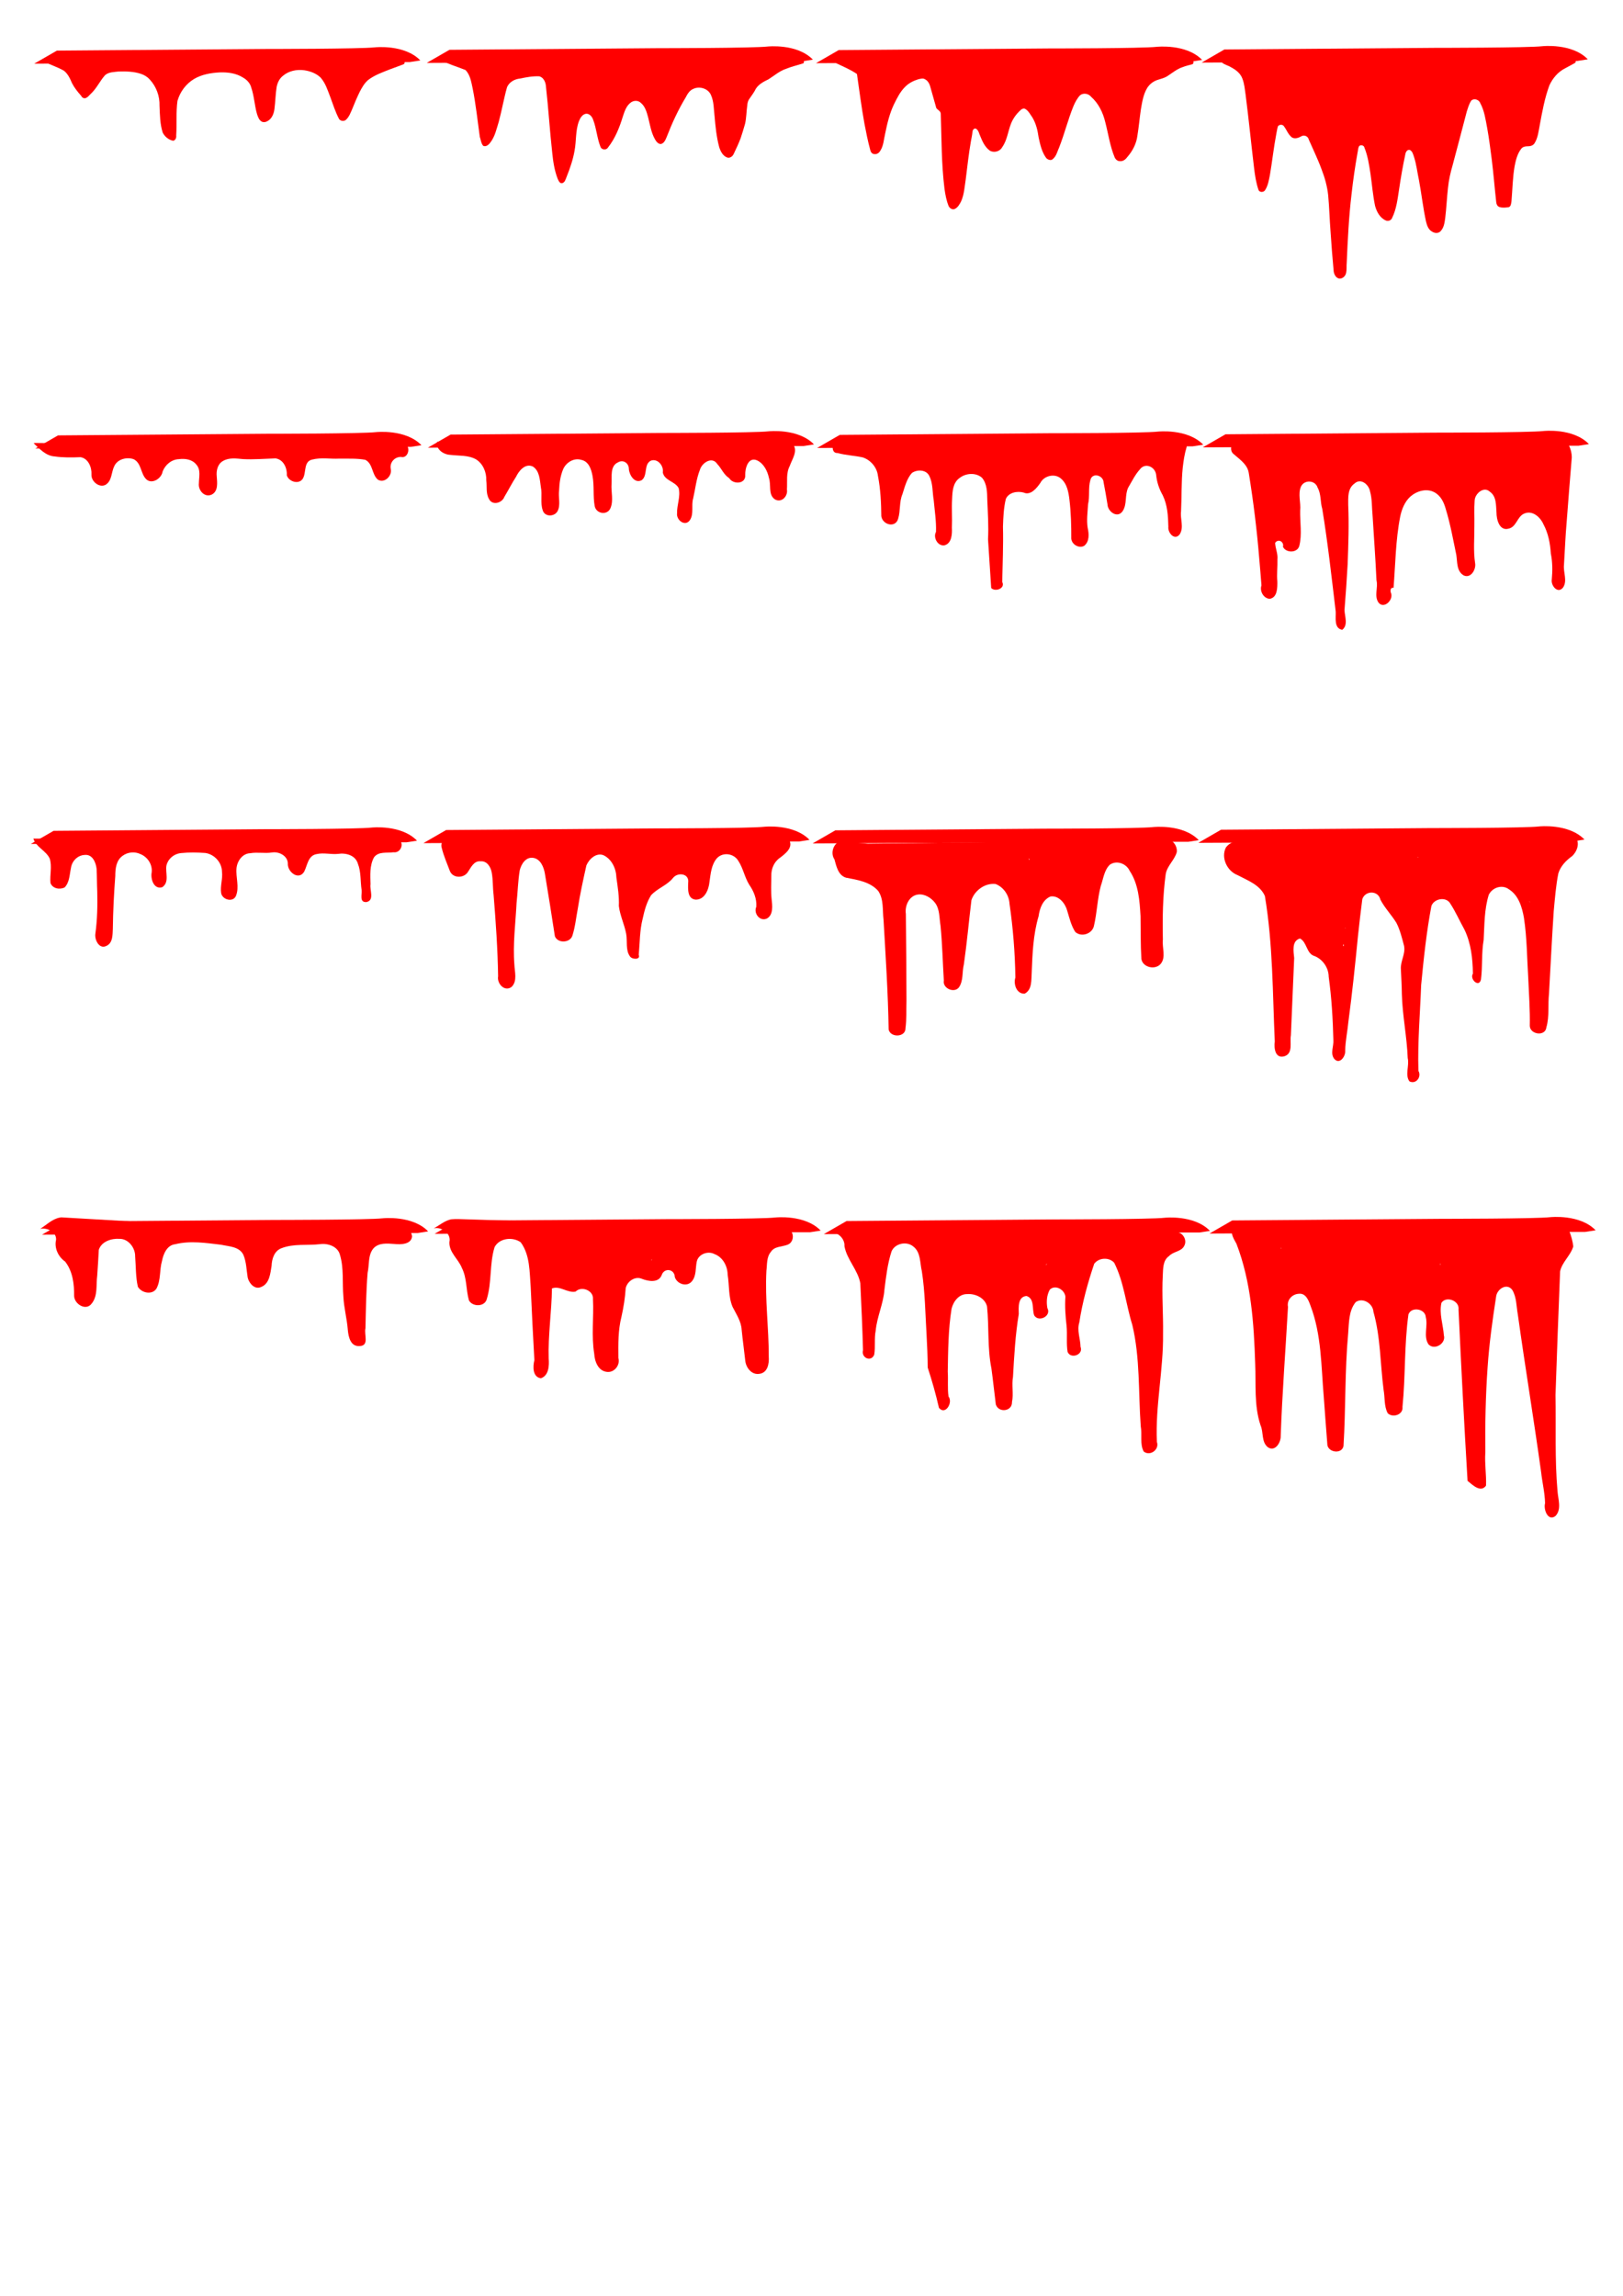 <?xml version="1.0" encoding="UTF-8" standalone="no"?>
<!-- Created with Inkscape (http://www.inkscape.org/) -->

<svg
   xmlns:dc="http://purl.org/dc/elements/1.1/"
   xmlns:cc="http://creativecommons.org/ns#"
   xmlns:rdf="http://www.w3.org/1999/02/22-rdf-syntax-ns#"
   xmlns:svg="http://www.w3.org/2000/svg"
   xmlns="http://www.w3.org/2000/svg"
   version="1.1"
   width="744.094"
   height="1052.362"
   id="svg2">
  <title
     id="title3065">Vectorstash-Blooddrips</title>
  <defs
     id="defs4" />
  <g
     id="layer1">
    <g
       transform="matrix(3.582,0,0,3.582,15.046,18.355)"
       id="g3026">
      <g
         transform="translate(0,-300)"
         id="layer2"
         style="display:none">
        <path
           d="M 0,0 0,500 M 25,0 25,500 M 50,0 50,500 M 75,0 75,500 M 100,0 100,500 M 125,0 125,500 M 150,0 150,500 M 175,0 175,500 M 200,0 200,500 M 225,0 225,500 M 250,0 250,500 M 275,0 275,500 M 300,0 300,500 M 325,0 325,500 M 350,0 350,500 M 375,0 375,500 M 400,0 400,500 M 425,0 425,500 M 450,0 450,500 M 475,0 475,500 M 500,0 500,500 M 0,0 500,0 M 0,25 500,25 M 0,50 500,50 M 0,75 500,75 m -500,25 500,0 m -500,25 500,0 m -500,25 500,0 m -500,25 500,0 m -500,25 500,0 m -500,25 500,0 m -500,25 500,0 m -500,25 500,0 m -500,25 500,0 m -500,25 500,0 m -500,25 500,0 m -500,25 500,0 m -500,25 500,0 m -500,25 500,0 m -500,25 500,0 m -500,25 500,0 m -500,25 500,0"
           id="path7452"
           style="fill:none;stroke:#00dc48;stroke-width:1pt;stroke-linecap:butt;stroke-linejoin:miter;stroke-opacity:1" />
        <path
           d="M 0,0 0,500 M 50,0 50,500 M 100,0 100,500 M 150,0 150,500 M 200,0 200,500 M 250,0 250,500 M 300,0 300,500 M 350,0 350,500 M 400,0 400,500 M 450,0 450,500 M 500,0 500,500 M 0,0 500,0 M 0,50 500,50 m -500,50 500,0 m -500,50 500,0 m -500,50 500,0 m -500,50 500,0 m -500,50 500,0 m -500,50 500,0 m -500,50 500,0 m -500,50 500,0 m -500,50 500,0"
           id="path7450"
           style="fill:#ff0000;fill-opacity:0.75;fill-rule:evenodd;stroke:#ff0d0d;stroke-width:1pt;stroke-linecap:butt;stroke-linejoin:miter;stroke-opacity:1" />
        <path
           d="M 0,0 0,500 M 100,0 100,500 M 200,0 200,500 M 300,0 300,500 M 400,0 400,500 M 500,0 500,500 M 0,0 500,0 M 0,100 500,100 M 0,200 500,200 M 0,300 500,300 M 0,400 500,400 M 0,500 l 500,0"
           id="path6564"
           style="fill:none;stroke:#000000;stroke-width:1pt;stroke-linecap:butt;stroke-linejoin:miter;stroke-opacity:1" />
      </g>
      <g
         transform="translate(0,-852.362)"
         id="layer1-7"
         style="display:inline">
        <path
           d="m 0.177,855.39 42.041,-0.209 6.038,0 1.342,-0.209 c -2.013,-2.094 -5.814,-1.676 -5.814,-1.676 -1.789,0.209 -13.865,0.209 -13.865,0.209 -0.894,0 -26.835,0.209 -26.835,0.209 z"
           id="path38318-4-2"
           style="fill:#ff0000;stroke:none;display:inline" />
        <path
           d="m 50.419,855.288 42.041,-0.209 6.038,0 1.342,-0.209 c -2.013,-2.094 -5.814,-1.676 -5.814,-1.676 -1.789,0.209 -13.865,0.209 -13.865,0.209 -0.894,0 -26.835,0.209 -26.835,0.209 z"
           id="path38318-4-2-84"
           style="fill:#ff0000;stroke:none;display:inline" />
        <path
           d="m 21.759,854.324 c -6.924,0.201 -13.847,0.406 -20.77,0.617 0.979,0.483 2.031,0.807 2.986,1.341 0.518,0.403 0.793,1.015 1.044,1.602 0.305,0.596 0.728,1.121 1.174,1.617 0.099,0.252 0.419,0.404 0.656,0.248 0.268,-0.131 0.435,-0.399 0.659,-0.59 0.698,-0.678 1.096,-1.591 1.746,-2.307 0.467,-0.408 1.125,-0.389 1.705,-0.463 0.982,-0.03 1.99,-0.009 2.927,0.316 0.411,0.145 0.793,0.378 1.082,0.707 0.833,0.896 1.288,2.127 1.248,3.349 0.048,1.157 0.056,2.337 0.411,3.451 0.266,0.515 0.756,0.927 1.332,1.037 0.299,-0.042 0.436,-0.401 0.393,-0.671 0.095,-1.474 -0.039,-2.959 0.161,-4.426 0.324,-1.155 1.087,-2.183 2.117,-2.803 0.99,-0.588 2.156,-0.786 3.291,-0.846 1.025,-0.038 2.101,0.098 2.981,0.659 0.498,0.277 0.921,0.732 1.06,1.296 0.374,1.092 0.415,2.262 0.731,3.367 0.116,0.344 0.241,0.737 0.558,0.946 0.239,0.156 0.546,0.108 0.78,-0.032 0.577,-0.303 0.829,-0.972 0.9,-1.587 0.119,-0.917 0.128,-1.846 0.272,-2.76 0.104,-0.559 0.359,-1.108 0.82,-1.46 0.743,-0.63 1.769,-0.837 2.719,-0.704 0.762,0.112 1.53,0.394 2.092,0.937 0.633,0.713 0.913,1.645 1.25,2.518 0.343,0.935 0.647,1.892 1.111,2.776 0.213,0.315 0.721,0.337 0.957,0.036 0.35,-0.35 0.518,-0.834 0.718,-1.278 0.294,-0.74 0.606,-1.475 0.954,-2.192 0.291,-0.564 0.61,-1.14 1.1,-1.556 0.847,-0.643 1.863,-0.994 2.842,-1.379 0.569,-0.222 1.153,-0.411 1.718,-0.641 0.224,-0.178 0.088,-0.584 -0.213,-0.553 -0.356,-0.043 -0.715,0.019 -1.072,-0.009 -2.354,0.044 -4.708,-0.024 -7.062,-0.049 -2.961,-0.046 -5.923,-0.075 -8.883,-0.159 -2.194,-0.088 -4.384,-0.255 -6.578,-0.343 -0.639,-0.02 -1.277,-0.03 -1.916,-0.015 z"
           id="path39188"
           style="fill:#ff0000;stroke:none;display:inline" />
        <path
           d="m 71.346,854.244 c -2.862,0.109 -5.726,0.185 -8.589,0.281 -3.572,0.116 -7.143,0.23 -10.715,0.336 1.067,0.559 2.229,0.894 3.344,1.341 0.608,0.634 0.731,1.539 0.912,2.36 0.407,2.046 0.626,4.122 0.912,6.187 0.137,0.384 0.156,0.82 0.429,1.144 0.344,0.174 0.7,-0.118 0.894,-0.384 0.614,-0.768 0.813,-1.756 1.1,-2.673 0.398,-1.471 0.652,-2.977 1.064,-4.444 0.278,-0.651 0.97,-1.038 1.654,-1.1 0.816,-0.172 1.648,-0.329 2.486,-0.286 0.555,0.158 0.812,0.768 0.84,1.3 0.321,2.829 0.489,5.672 0.806,8.502 0.114,1.128 0.287,2.265 0.701,3.326 0.107,0.234 0.254,0.608 0.575,0.543 0.355,-0.099 0.437,-0.511 0.561,-0.808 0.43,-1.076 0.813,-2.176 1.014,-3.32 0.247,-1.265 0.102,-2.6 0.573,-3.821 0.166,-0.413 0.443,-0.882 0.93,-0.939 0.439,-0.009 0.748,0.387 0.878,0.768 0.439,1.135 0.498,2.379 0.957,3.509 0.157,0.364 0.753,0.4 0.946,0.05 0.924,-1.171 1.479,-2.579 1.91,-3.993 0.218,-0.661 0.452,-1.391 1.058,-1.801 0.369,-0.247 0.905,-0.247 1.231,0.076 0.565,0.456 0.759,1.199 0.941,1.87 0.24,0.941 0.383,1.928 0.866,2.785 0.164,0.284 0.398,0.617 0.762,0.616 0.428,-0.099 0.606,-0.564 0.755,-0.928 0.672,-1.739 1.456,-3.438 2.419,-5.035 0.227,-0.433 0.492,-0.901 0.971,-1.09 0.8,-0.389 1.917,-0.055 2.27,0.789 0.379,0.848 0.348,1.798 0.457,2.702 0.113,1.327 0.246,2.662 0.592,3.952 0.167,0.533 0.45,1.113 1.003,1.327 0.355,0.132 0.723,-0.134 0.857,-0.457 0.314,-0.651 0.619,-1.308 0.878,-1.984 0.201,-0.609 0.394,-1.222 0.566,-1.839 0.188,-0.773 0.169,-1.576 0.287,-2.36 0.021,-0.321 0.093,-0.638 0.297,-0.895 0.283,-0.415 0.594,-0.815 0.811,-1.271 0.376,-0.575 1.006,-0.902 1.607,-1.192 0.74,-0.463 1.41,-1.066 2.252,-1.345 0.716,-0.296 1.477,-0.457 2.21,-0.702 0.24,-0.199 -0.073,-0.599 -0.331,-0.474 -0.787,0.073 -1.574,-0.035 -2.361,-0.027 -6.853,-0.186 -13.707,-0.383 -20.56,-0.575 -1.34,-0.013 -2.679,-0.075 -4.019,-0.025 z"
           id="path39188-4"
           style="fill:#ff0000;stroke:none;display:inline" />
        <path
           d="m 100.24,855.324 42.041,-0.209 6.038,0 1.342,-0.209 c -2.013,-2.094 -5.814,-1.676 -5.814,-1.676 -1.789,0.209 -13.865,0.209 -13.865,0.209 -0.894,0 -26.835,0.209 -26.835,0.209 z"
           id="path38318-4-2-84-3"
           style="fill:#ff0000;stroke:none;display:inline" />
        <path
           d="m 121.372,854.342 c -4.915,0.116 -9.829,0.253 -14.742,0.413 -1.503,0.046 -3.005,0.093 -4.508,0.142 0.096,0.299 0.477,0.252 0.688,0.42 0.904,0.438 1.844,0.819 2.673,1.395 0.31,2.129 0.578,4.264 0.964,6.381 0.211,1.104 0.432,2.208 0.726,3.293 0.049,0.268 0.216,0.553 0.517,0.569 0.317,0.06 0.619,-0.139 0.771,-0.408 0.435,-0.661 0.456,-1.479 0.636,-2.228 0.262,-1.283 0.566,-2.573 1.136,-3.758 0.397,-0.803 0.803,-1.627 1.46,-2.254 0.451,-0.449 1.038,-0.737 1.64,-0.925 0.28,-0.054 0.586,-0.172 0.853,-0.006 0.437,0.215 0.631,0.698 0.734,1.146 0.245,0.847 0.486,1.694 0.72,2.544 0.188,0.255 0.592,0.402 0.572,0.769 0.102,3.185 0.083,6.382 0.474,9.549 0.107,0.766 0.247,1.537 0.545,2.253 0.145,0.273 0.499,0.496 0.799,0.327 0.378,-0.188 0.591,-0.587 0.779,-0.947 0.405,-0.891 0.447,-1.884 0.599,-2.837 0.205,-1.619 0.376,-3.244 0.659,-4.852 0.074,-0.411 0.172,-0.819 0.204,-1.236 0.015,-0.251 0.271,-0.549 0.519,-0.335 0.281,0.217 0.325,0.605 0.478,0.908 0.272,0.68 0.597,1.391 1.203,1.837 0.526,0.331 1.303,0.135 1.596,-0.418 0.651,-0.903 0.742,-2.051 1.149,-3.06 0.251,-0.615 0.643,-1.163 1.127,-1.616 0.173,-0.189 0.468,-0.389 0.715,-0.208 0.407,0.253 0.615,0.705 0.887,1.081 0.458,0.767 0.669,1.652 0.788,2.528 0.203,0.934 0.411,1.907 0.999,2.685 0.215,0.189 0.587,0.336 0.823,0.098 0.467,-0.382 0.58,-1.007 0.824,-1.528 0.676,-1.727 1.119,-3.537 1.82,-5.256 0.212,-0.494 0.47,-0.983 0.84,-1.376 0.415,-0.338 1.082,-0.229 1.407,0.184 0.952,0.842 1.529,2.03 1.819,3.252 0.395,1.504 0.601,3.067 1.203,4.509 0.121,0.272 0.374,0.496 0.685,0.487 0.37,0.032 0.7,-0.202 0.903,-0.494 0.694,-0.778 1.202,-1.747 1.326,-2.791 0.181,-1.098 0.276,-2.208 0.437,-3.309 0.167,-0.96 0.309,-1.963 0.833,-2.807 0.303,-0.462 0.757,-0.815 1.281,-0.989 0.456,-0.149 0.937,-0.254 1.339,-0.531 0.615,-0.405 1.196,-0.889 1.908,-1.118 0.394,-0.166 0.816,-0.246 1.223,-0.363 0.279,-0.115 0.171,-0.603 -0.136,-0.576 -0.365,-0.037 -0.732,0.02 -1.097,-0.02 -4.182,-0.078 -8.364,-0.2 -12.546,-0.294 -4.25,-0.112 -8.501,-0.217 -12.752,-0.237 -0.167,0.002 -0.333,0.004 -0.5,0.005 z"
           id="path39188-4-3"
           style="fill:#ff0000;stroke:none;display:inline" />
        <path
           d="m 149.605,855.247 42.041,-0.209 6.038,0 1.342,-0.209 c -2.013,-2.094 -5.814,-1.676 -5.814,-1.676 -1.789,0.209 -13.865,0.209 -13.865,0.209 -0.894,0 -26.835,0.209 -26.835,0.209 z"
           id="path38318-4-2-84-3-5"
           style="fill:#ff0000;stroke:none;display:inline" />
        <path
           d="m 162.832,853.582 c -1.633,0.468 -3.264,1.028 -4.971,1.136 -1.123,0.044 -2.247,0.09 -3.372,0.063 -0.647,-0.009 -1.293,-0.02 -1.939,-0.045 -0.272,-0.059 -0.556,0.249 -0.358,0.492 0.331,0.306 0.798,0.372 1.168,0.618 0.612,0.316 1.207,0.771 1.451,1.44 0.264,0.662 0.314,1.383 0.418,2.082 0.402,3.128 0.711,6.266 1.086,9.397 0.116,0.955 0.257,1.916 0.581,2.825 0.185,0.318 0.713,0.254 0.858,-0.071 0.356,-0.576 0.456,-1.262 0.589,-1.914 0.294,-1.726 0.479,-3.469 0.807,-5.189 0.072,-0.337 0.112,-0.687 0.213,-1.015 0.183,-0.255 0.627,-0.269 0.787,0.018 0.348,0.464 0.536,1.059 1.019,1.413 0.409,0.23 0.89,0.025 1.261,-0.188 0.343,-0.164 0.803,0.065 0.876,0.438 0.552,1.266 1.163,2.506 1.637,3.805 0.417,1.07 0.73,2.184 0.853,3.328 0.14,1.521 0.182,3.05 0.298,4.573 0.116,1.741 0.247,3.482 0.412,5.219 0.071,0.392 0.311,0.842 0.751,0.885 0.428,0.007 0.785,-0.365 0.844,-0.775 0.084,-0.413 0.027,-0.84 0.069,-1.258 0.129,-2.926 0.267,-5.854 0.617,-8.764 0.194,-1.775 0.452,-3.543 0.765,-5.3 0.07,-0.274 0.055,-0.576 0.192,-0.829 0.184,-0.268 0.66,-0.13 0.698,0.183 0.431,1.056 0.593,2.193 0.767,3.313 0.198,1.372 0.305,2.76 0.589,4.118 0.202,0.753 0.616,1.53 1.357,1.865 0.306,0.156 0.726,-10e-4 0.832,-0.336 0.553,-1.127 0.69,-2.392 0.882,-3.617 0.22,-1.496 0.474,-2.988 0.794,-4.466 0.035,-0.288 0.221,-0.663 0.564,-0.605 0.352,0.152 0.439,0.562 0.553,0.89 0.32,0.984 0.426,2.018 0.645,3.026 0.325,1.746 0.516,3.515 0.895,5.251 0.121,0.505 0.313,1.066 0.813,1.312 0.32,0.204 0.798,0.221 1.058,-0.088 0.426,-0.435 0.501,-1.078 0.584,-1.653 0.156,-1.288 0.21,-2.586 0.356,-3.876 0.095,-0.988 0.32,-1.958 0.595,-2.91 0.614,-2.276 1.203,-4.559 1.804,-6.839 0.162,-0.49 0.295,-1.009 0.593,-1.436 0.368,-0.32 0.988,-0.102 1.141,0.343 0.537,0.985 0.679,2.118 0.889,3.204 0.235,1.316 0.403,2.644 0.576,3.969 0.23,1.831 0.369,3.672 0.578,5.505 0.029,0.254 0.145,0.532 0.413,0.61 0.38,0.136 0.793,0.072 1.183,0.027 0.306,-0.114 0.31,-0.498 0.356,-0.771 0.129,-1.492 0.143,-2.998 0.4,-4.476 0.15,-0.777 0.344,-1.584 0.839,-2.222 0.184,-0.251 0.497,-0.33 0.793,-0.327 0.327,0.006 0.682,-0.067 0.888,-0.343 0.475,-0.718 0.543,-1.603 0.709,-2.426 0.311,-1.698 0.623,-3.407 1.222,-5.031 0.419,-0.906 1.096,-1.714 1.996,-2.17 0.43,-0.244 0.878,-0.456 1.304,-0.709 0.208,-0.242 -0.027,-0.665 -0.34,-0.635 -0.575,-0.06 -1.153,0.019 -1.729,-0.021 -3.44,-0.049 -6.88,-0.013 -10.319,-0.003 -2.167,0.04 -4.334,0.057 -6.502,0.045 -2.448,0.068 -4.895,0.148 -7.343,0.203 -1.852,-0.176 -3.702,-0.395 -5.524,-0.777 -0.921,-0.174 -1.837,-0.377 -2.764,-0.519 l -0.052,0.009 -0.002,2.9e-4 z"
           id="path39188-4-3-2"
           style="fill:#ff0000;stroke:none;display:inline" />
        <path
           d="m 0.32,904.63 42.041,-0.209 6.038,0 1.342,-0.209 c -2.013,-2.094 -5.814,-1.676 -5.814,-1.676 -1.789,0.209 -13.865,0.209 -13.865,0.209 -0.894,0 -26.835,0.209 -26.835,0.209 z"
           id="path38318-4-2-0"
           style="fill:#ff0000;stroke:none;display:inline" />
        <path
           d="m 50.562,904.528 42.041,-0.209 6.038,0 1.342,-0.209 c -2.013,-2.094 -5.814,-1.676 -5.814,-1.676 -1.789,0.209 -13.865,0.209 -13.865,0.209 -0.894,0 -26.835,0.209 -26.835,0.209 z"
           id="path38318-4-2-84-5"
           style="fill:#ff0000;stroke:none;display:inline" />
        <path
           d="m 100.383,904.564 42.041,-0.209 6.038,0 1.342,-0.209 c -2.013,-2.094 -5.814,-1.676 -5.814,-1.676 -1.789,0.209 -13.865,0.209 -13.865,0.209 -0.894,0 -26.835,0.209 -26.835,0.209 z"
           id="path38318-4-2-84-3-3"
           style="fill:#ff0000;stroke:none;display:inline" />
        <path
           d="m 149.748,904.488 42.041,-0.209 6.038,0 1.342,-0.209 c -2.013,-2.094 -5.814,-1.676 -5.814,-1.676 -1.789,0.209 -13.865,0.209 -13.865,0.209 -0.894,0 -26.835,0.209 -26.835,0.209 z"
           id="path38318-4-2-84-3-5-4"
           style="fill:#ff0000;stroke:none;display:inline" />
        <path
           d="m 0.102,903.959 c 0.77,0.719 1.561,1.614 2.688,1.688 1.097,0.158 2.208,0.142 3.312,0.094 1.002,0.158 1.457,1.306 1.406,2.219 -0.063,0.872 0.997,1.754 1.812,1.312 0.829,-0.508 0.713,-1.607 1.107,-2.385 0.407,-0.896 1.572,-1.189 2.456,-0.896 0.993,0.459 0.899,1.756 1.562,2.5 0.716,0.819 2.027,0.017 2.169,-0.916 0.341,-0.872 1.14,-1.549 2.097,-1.581 0.796,-0.105 1.721,0.037 2.233,0.716 0.582,0.658 0.321,1.582 0.312,2.37 -0.119,0.901 0.731,1.883 1.656,1.442 0.842,-0.435 0.686,-1.544 0.628,-2.333 -0.076,-0.721 0.109,-1.56 0.779,-1.948 0.794,-0.482 1.738,-0.326 2.61,-0.251 1.379,0.068 2.761,-0.05 4.14,-0.093 1.008,0.141 1.498,1.233 1.438,2.156 0.236,0.807 1.504,1.227 2.031,0.469 0.51,-0.781 0.067,-2.241 1.241,-2.479 1.127,-0.285 2.292,-0.055 3.437,-0.115 1.111,0.018 2.247,-0.054 3.339,0.152 0.997,0.496 0.813,1.862 1.608,2.536 0.835,0.522 1.836,-0.477 1.657,-1.337 -0.186,-0.824 0.465,-1.587 1.311,-1.57 1.082,0.278 1.336,-1.83 0.156,-1.594 -0.967,-0.081 -1.934,0.173 -2.901,0.141 -3.74,-0.124 -7.483,0.079 -11.224,-0.016 -10.958,-0.104 -21.917,-0.208 -32.875,-0.312 l -0.18,0.03 -0.007,0.001 z"
           id="path38318-4-2-0-2"
           style="fill:#ff0000;stroke:none;display:inline" />
        <path
           d="m -0.251,955.235 42.041,-0.209 6.038,0 1.342,-0.209 c -2.013,-2.094 -5.814,-1.676 -5.814,-1.676 -1.789,0.209 -13.865,0.209 -13.865,0.209 -0.894,0 -26.835,0.209 -26.835,0.209 z"
           id="path38318-4-2-0-6"
           style="fill:#ff0000;stroke:none;display:inline" />
        <path
           d="m 49.991,955.133 42.041,-0.209 6.038,0 1.342,-0.209 c -2.013,-2.094 -5.814,-1.676 -5.814,-1.676 -1.789,0.209 -13.865,0.209 -13.865,0.209 -0.894,0 -26.835,0.209 -26.835,0.209 z"
           id="path38318-4-2-84-5-5"
           style="fill:#ff0000;stroke:none;display:inline" />
        <path
           d="m 99.812,955.169 42.041,-0.209 6.038,0 1.342,-0.209 c -2.013,-2.094 -5.814,-1.676 -5.814,-1.676 -1.789,0.209 -13.865,0.209 -13.865,0.209 -0.894,0 -26.835,0.209 -26.835,0.209 z"
           id="path38318-4-2-84-3-3-7"
           style="fill:#ff0000;stroke:none;display:inline" />
        <path
           d="m 149.177,955.093 42.041,-0.209 6.038,0 1.342,-0.209 c -2.013,-2.094 -5.814,-1.676 -5.814,-1.676 -1.789,0.209 -13.865,0.209 -13.865,0.209 -0.894,0 -26.835,0.209 -26.835,0.209 z"
           id="path38318-4-2-84-3-5-4-7"
           style="fill:#ff0000;stroke:none;display:inline" />
        <path
           d="m 45.914,954.552 c -1.702,0.196 -3.4,0.519 -5.12,0.434 -3.54,-0.053 -7.08,-0.149 -10.62,-0.175 -3.026,0.076 -6.051,-0.135 -9.078,-0.132 -7.008,-0.046 -14.017,-0.085 -21.025,-0.128 0.346,1.111 1.623,1.53 2.094,2.562 0.32,1.018 -0.008,2.088 0.094,3.125 0.271,0.717 1.184,0.881 1.812,0.562 0.64,-0.653 0.626,-1.656 0.812,-2.5 0.12,-0.871 0.853,-1.621 1.75,-1.656 1.003,-0.116 1.439,0.964 1.531,1.781 0.048,0.97 0.038,1.943 0.082,2.914 0.043,1.792 0.006,3.59 -0.238,5.367 -0.132,0.777 0.484,2.057 1.414,1.575 0.83,-0.374 0.779,-1.419 0.82,-2.19 0.026,-2.253 0.144,-4.504 0.312,-6.751 2.54e-4,-0.937 0.109,-2.003 0.943,-2.59 0.64,-0.476 1.553,-0.568 2.272,-0.217 0.922,0.363 1.571,1.355 1.442,2.351 -0.159,0.84 0.279,2.221 1.361,1.885 0.94,-0.642 0.367,-1.859 0.529,-2.767 0.205,-0.885 0.996,-1.521 1.89,-1.597 1.019,-0.107 2.055,-0.082 3.074,-0.013 1.168,0.154 2.138,1.217 2.146,2.402 0.113,0.912 -0.243,1.816 -0.108,2.724 0.137,0.851 1.512,1.247 1.894,0.368 0.466,-1.144 -0.039,-2.376 0.074,-3.555 0.096,-0.917 0.756,-1.873 1.75,-1.906 0.92,-0.165 1.858,0.049 2.781,-0.094 0.956,-0.158 2.122,0.482 2.036,1.554 0.063,1.002 1.376,2.008 2.078,0.928 0.438,-0.822 0.488,-2.099 1.625,-2.28 0.897,-0.201 1.816,0.068 2.725,-0.023 0.997,-0.156 2.221,0.165 2.536,1.243 0.425,1.075 0.311,2.261 0.482,3.386 0.068,0.563 -0.32,1.592 0.612,1.536 1.074,-0.224 0.399,-1.538 0.526,-2.276 -0.031,-1.155 -0.127,-2.389 0.443,-3.442 0.574,-0.796 1.65,-0.533 2.489,-0.655 1.027,0.146 1.509,-1.381 0.479,-1.72 -0.237,-0.058 -0.478,-0.078 -0.719,-0.031 z"
           id="path38318-4-2-0-2-4"
           style="fill:#ff0000;stroke:none;display:inline" />
        <path
           d="m 1.178,1005.235 42.041,-0.209 6.038,0 1.342,-0.209 c -2.013,-2.094 -5.814,-1.675 -5.814,-1.675 -1.789,0.209 -13.865,0.209 -13.865,0.209 -0.894,0 -26.835,0.209 -26.835,0.209 z"
           id="path38318-4-2-0-6-5"
           style="fill:#ff0000;stroke:none;display:inline" />
        <path
           d="m 51.419,1005.133 42.041,-0.209 6.038,0 1.342,-0.209 c -2.013,-2.094 -5.814,-1.675 -5.814,-1.675 -1.789,0.209 -13.865,0.209 -13.865,0.209 -0.894,0 -26.835,0.209 -26.835,0.209 z"
           id="path38318-4-2-84-5-5-7"
           style="fill:#ff0000;stroke:none;display:inline" />
        <path
           d="m 101.241,1005.169 42.041,-0.209 6.038,0 1.342,-0.209 c -2.013,-2.095 -5.814,-1.676 -5.814,-1.676 -1.789,0.209 -13.865,0.209 -13.865,0.209 -0.894,0 -26.835,0.209 -26.835,0.209 z"
           id="path38318-4-2-84-3-3-7-9"
           style="fill:#ff0000;stroke:none;display:inline" />
        <path
           d="m 150.605,1005.093 42.041,-0.209 6.038,0 1.342,-0.209 c -2.013,-2.094 -5.814,-1.676 -5.814,-1.676 -1.789,0.209 -13.865,0.209 -13.865,0.209 -0.894,0 -26.835,0.209 -26.835,0.209 z"
           id="path38318-4-2-84-3-5-4-7-8"
           style="fill:#ff0000;stroke:none;display:inline" />
        <path
           d="m 3.445,1003.052 c -0.977,0.183 -1.684,0.932 -2.5,1.438 0.884,-0.179 2.097,0.381 2.031,1.406 -0.253,1.048 0.288,2.183 1.156,2.781 0.983,1.241 1.172,2.903 1.156,4.438 0.059,1.017 1.508,1.922 2.242,0.945 0.814,-1.004 0.547,-2.376 0.711,-3.57 0.086,-1.103 0.139,-2.208 0.203,-3.312 0.337,-1.062 1.605,-1.478 2.625,-1.406 1.153,-0.038 2.054,1.147 2.028,2.24 0.105,1.296 0.059,2.61 0.347,3.885 0.454,0.8 1.815,1.097 2.375,0.25 0.591,-1.093 0.374,-2.39 0.718,-3.555 0.173,-0.903 0.647,-2.02 1.689,-2.132 1.926,-0.48 3.928,-0.164 5.867,0.066 1.003,0.221 2.329,0.226 2.852,1.278 0.394,0.926 0.398,1.954 0.558,2.924 0.169,0.738 0.905,1.589 1.723,1.202 1.078,-0.42 1.172,-1.728 1.335,-2.713 0.035,-0.903 0.354,-1.926 1.29,-2.256 1.564,-0.602 3.275,-0.319 4.907,-0.509 1.007,-0.142 2.282,0.283 2.554,1.371 0.519,1.732 0.282,3.566 0.438,5.347 0.071,1.445 0.464,2.848 0.57,4.291 0.083,0.89 0.359,2.116 1.5,2.031 1.285,-0.032 0.553,-1.472 0.756,-2.272 0.055,-2.369 0.082,-4.741 0.276,-7.103 0.231,-1.022 0.032,-2.237 0.719,-3.094 0.681,-0.789 1.789,-0.658 2.719,-0.594 0.796,0.089 2.157,0.063 2.25,-0.969 -0.095,-1.138 -1.426,-1.213 -2.296,-1.013 -1.86,0.244 -3.746,0.149 -5.618,0.209 -3.98,0.076 -7.961,0 -11.936,-0.217 -8.354,-0.429 -16.705,-0.94 -25.056,-1.417 l -0.18,0.03 -0.007,0 z"
           id="path38318-4-2-0-2-4-3"
           style="fill:#ff0000;stroke:none;display:inline" />
        <path
           d="m 88.633,903.177 c -0.943,0.16 -1.431,1.464 -2.521,1.04 -2.663,-0.16 -5.334,-0.129 -8.001,-0.129 -3.53,0.056 -7.059,-0.05 -10.589,-0.076 -5.255,-0.089 -10.509,-0.194 -15.764,-0.241 -0.224,0.951 0.807,1.635 1.651,1.673 1.108,0.144 2.312,0.008 3.318,0.577 0.899,0.552 1.35,1.66 1.312,2.688 0.107,0.787 -0.07,1.662 0.344,2.375 0.425,0.892 1.687,0.531 1.978,-0.277 0.512,-0.846 0.957,-1.733 1.494,-2.566 0.376,-0.786 1.194,-1.762 2.16,-1.294 0.853,0.563 0.875,1.709 1.009,2.625 0.203,0.975 -0.09,1.996 0.234,2.95 0.242,0.884 1.504,0.871 1.906,0.125 0.422,-0.808 0.071,-1.773 0.195,-2.651 0.035,-0.925 0.16,-1.867 0.524,-2.724 0.377,-0.857 1.376,-1.478 2.312,-1.188 0.953,0.19 1.283,1.193 1.438,2.031 0.246,1.279 0.048,2.596 0.281,3.875 0.18,1.012 1.637,1.245 2.031,0.25 0.396,-0.967 0.057,-2.043 0.125,-3.058 0.065,-0.946 -0.224,-2.31 0.844,-2.786 0.675,-0.392 1.392,0.135 1.375,0.875 0.074,0.789 0.752,1.897 1.656,1.406 0.788,-0.609 0.213,-2.06 1.188,-2.5 0.872,-0.294 1.649,0.705 1.499,1.524 0.218,1.058 1.6,1.14 2.032,2.007 0.268,1.071 -0.24,2.141 -0.204,3.213 -0.118,0.869 1.021,1.751 1.63,0.894 0.555,-0.821 0.163,-1.872 0.426,-2.778 0.284,-1.223 0.399,-2.501 0.866,-3.673 0.256,-0.91 1.572,-1.773 2.227,-0.741 0.548,0.568 0.827,1.373 1.523,1.804 0.506,0.848 2.17,0.77 2.049,-0.432 -0.011,-0.838 0.375,-2.317 1.499,-1.854 0.873,0.399 1.357,1.377 1.544,2.279 0.297,0.874 -0.121,2.08 0.72,2.695 0.851,0.543 1.732,-0.357 1.576,-1.245 0.072,-1.003 -0.13,-2.077 0.362,-3.005 0.292,-0.853 1.094,-1.941 0.406,-2.781 -0.768,-0.708 -1.91,-0.243 -2.832,-0.208 -0.995,0.149 -2.007,0.116 -3.004,0.178 -1.017,0.237 -1.695,-0.676 -2.601,-0.908 l -0.094,0 -0.125,0.031 z"
           id="path38318-4-2-0-2-0"
           style="fill:#ff0000;stroke:none;display:inline" />
        <path
           d="m 146.383,902.802 c -1.066,0.573 -2.177,1.272 -3.438,1.188 -3.653,0.076 -7.306,0.193 -10.959,0.244 -9.524,-0.158 -19.048,-0.334 -28.572,-0.525 -0.972,-0.657 -1.543,1.555 -0.411,1.5 1.053,0.294 2.157,0.326 3.223,0.562 1.02,0.336 1.823,1.283 1.942,2.352 0.331,1.705 0.418,3.446 0.433,5.179 0.159,1.093 1.814,1.553 2.156,0.312 0.312,-1.03 0.123,-2.138 0.55,-3.145 0.3,-0.928 0.545,-1.952 1.2,-2.699 0.679,-0.487 1.878,-0.45 2.25,0.406 0.469,0.947 0.369,2.04 0.55,3.057 0.122,1.354 0.34,2.705 0.294,4.068 -0.404,0.721 0.233,1.873 1.094,1.719 0.925,-0.251 0.982,-1.451 0.938,-2.25 0.055,-1.23 -0.046,-2.463 0.028,-3.695 0.042,-0.96 0.097,-2.075 0.972,-2.68 0.791,-0.618 2.051,-0.712 2.844,-0.031 0.667,0.77 0.671,1.89 0.688,2.861 0.069,1.669 0.183,3.342 0.094,5.014 0.135,2.083 0.271,4.167 0.406,6.25 0.545,0.542 1.841,0.026 1.411,-0.776 0.052,-2.364 0.153,-4.729 0.095,-7.094 0.041,-1.185 0.087,-2.38 0.369,-3.536 0.372,-0.839 1.456,-1.029 2.267,-0.815 0.91,0.422 1.693,-0.576 2.154,-1.239 0.452,-0.893 1.771,-1.23 2.56,-0.607 0.854,0.661 1.046,1.795 1.164,2.804 0.193,1.63 0.239,3.278 0.23,4.919 0.037,0.758 0.993,1.325 1.656,0.938 0.685,-0.548 0.618,-1.529 0.442,-2.299 -0.163,-0.994 -9.2e-4,-2.009 0.048,-3.008 0.244,-1.019 0.006,-2.083 0.292,-3.084 0.224,-1.048 1.665,-0.648 1.701,0.287 0.188,0.925 0.336,1.853 0.492,2.783 0.027,0.966 1.314,1.882 1.964,0.852 0.567,-0.889 0.233,-2.04 0.693,-2.982 0.47,-0.787 0.871,-1.645 1.495,-2.33 0.691,-0.928 1.995,-0.311 2.084,0.738 0.09,0.906 0.383,1.781 0.837,2.573 0.607,1.249 0.691,2.663 0.721,4.028 -0.095,0.779 0.802,1.825 1.452,0.974 0.571,-0.901 0.04,-1.973 0.173,-2.954 0.093,-1.86 0.023,-3.727 0.216,-5.581 0.101,-0.882 0.229,-1.762 0.491,-2.612 0.157,-0.729 -0.374,-1.93 -1.286,-1.664 z"
           id="path38318-4-2-0-2-0-2"
           style="fill:#ff0000;stroke:none;display:inline" />
        <path
           d="m 194.664,903.146 c -4.743,0.344 -9.492,0.659 -14.25,0.688 -6.718,0.096 -13.437,0.158 -20.156,0.188 -1.903,-0.125 -3.816,-0.2 -5.688,-0.594 -0.966,-0.108 -1.663,1.372 -0.826,1.958 0.76,0.662 1.73,1.308 1.889,2.386 0.59,3.628 1.039,7.277 1.34,10.94 0.108,1.144 0.189,2.29 0.285,3.435 -0.262,0.717 0.265,1.692 1.062,1.719 0.986,-0.165 0.977,-1.428 0.969,-2.209 -0.088,-0.948 0.04,-1.896 0.011,-2.843 0.078,-0.726 -0.274,-1.418 -0.292,-2.104 0.407,-0.6 1.178,-0.115 1,0.5 0.382,0.823 1.866,0.814 2.094,-0.125 0.371,-1.478 0.073,-3.007 0.109,-4.508 0.107,-1.017 -0.316,-2.138 0.11,-3.086 0.439,-0.901 1.829,-0.819 2.125,0.156 0.471,0.833 0.324,1.826 0.594,2.719 0.711,4.356 1.197,8.744 1.719,13.125 0.043,0.799 -0.251,2.157 0.837,2.343 0.782,-0.606 0.319,-1.698 0.289,-2.519 0.156,-1.954 0.294,-3.91 0.402,-5.866 0.093,-2.529 0.184,-5.06 0.074,-7.589 -0.002,-0.961 -0.088,-2.117 0.804,-2.743 0.803,-0.751 1.829,0.127 1.986,0.989 0.285,1.002 0.222,2.065 0.327,3.096 0.171,2.763 0.373,5.525 0.5,8.291 0.236,0.937 -0.323,1.974 0.25,2.844 0.711,0.925 2.017,-0.391 1.585,-1.272 -0.088,-0.274 -0.029,-0.687 0.352,-0.603 0.24,-3.045 0.261,-6.119 0.852,-9.125 0.194,-0.928 0.57,-1.874 1.273,-2.531 0.821,-0.724 2.067,-1.121 3.087,-0.578 0.832,0.433 1.242,1.306 1.475,2.172 0.588,1.913 0.935,3.888 1.344,5.844 0.146,0.918 0.014,2.072 0.938,2.625 0.919,0.435 1.609,-0.756 1.469,-1.553 -0.244,-1.603 -0.08,-3.23 -0.094,-4.844 0.022,-1.052 -0.045,-2.111 0.033,-3.158 0.017,-0.892 1.174,-1.907 1.955,-1.145 0.859,0.597 0.765,1.734 0.843,2.653 -0.006,0.882 0.364,2.385 1.535,2.07 1.035,-0.212 1.1,-1.55 2.009,-1.929 1.046,-0.463 2.055,0.441 2.457,1.351 0.621,1.149 0.87,2.451 0.95,3.743 0.225,1.099 0.23,2.231 0.125,3.344 -0.129,0.77 0.754,1.878 1.438,1.031 0.595,-0.874 0.009,-1.957 0.125,-2.928 0.117,-1.854 0.182,-3.71 0.349,-5.561 0.199,-2.734 0.43,-5.466 0.651,-8.198 -0.019,-1.021 -0.479,-2.109 -1.469,-2.531 -0.276,-0.07 -0.561,-0.123 -0.844,-0.062 z"
           id="path38318-4-2-0-2-0-2-2"
           style="fill:#ff0000;stroke:none;display:inline" />
        <path
           d="m 95.602,954.115 c -11.686,0.283 -23.375,0.374 -35.063,0.531 -2.135,-0.066 -4.281,0.033 -6.406,-0.219 -0.834,-0.451 -2.101,0.325 -1.796,1.307 0.246,1.017 0.677,1.993 1.046,2.974 0.382,0.945 1.778,0.936 2.294,0.132 0.402,-0.58 0.765,-1.472 1.639,-1.382 0.827,-0.068 1.307,0.743 1.424,1.459 0.17,0.925 0.118,1.878 0.234,2.812 0.282,3.475 0.526,6.957 0.58,10.443 -0.171,0.944 0.844,2.04 1.736,1.349 0.754,-0.752 0.377,-1.931 0.344,-2.875 -0.206,-2.617 0.15,-5.232 0.281,-7.844 0.152,-1.394 0.178,-2.803 0.406,-4.188 0.198,-0.814 0.781,-1.752 1.745,-1.594 0.922,0.156 1.332,1.177 1.473,2 0.446,2.674 0.873,5.351 1.281,8.031 0.364,0.919 1.888,0.867 2.23,-0.042 0.37,-1.138 0.482,-2.346 0.707,-3.52 0.284,-1.849 0.687,-3.675 1.094,-5.5 0.334,-0.812 1.255,-1.674 2.188,-1.312 1.076,0.511 1.626,1.73 1.656,2.875 0.171,1.202 0.365,2.407 0.312,3.625 0.149,1.227 0.715,2.355 0.938,3.562 0.18,0.956 -0.108,2.098 0.5,2.906 0.29,0.404 1.37,0.418 1.109,-0.213 0.143,-1.54 0.113,-3.104 0.499,-4.613 0.23,-1.046 0.5,-2.104 1.08,-3.018 0.813,-0.893 2.054,-1.266 2.812,-2.219 0.619,-0.768 2.094,-0.567 1.938,0.594 -0.024,0.81 -0.133,2.096 0.969,2.188 1.156,0.004 1.656,-1.284 1.754,-2.258 0.156,-1.054 0.23,-2.213 0.964,-3.054 0.785,-0.814 2.177,-0.601 2.737,0.363 0.615,0.942 0.8,2.1 1.4,3.056 0.571,0.821 0.963,1.783 0.894,2.8 -0.382,0.857 0.469,1.944 1.375,1.5 0.834,-0.485 0.674,-1.69 0.58,-2.519 -0.098,-0.964 -0.038,-1.941 -0.032,-2.909 -0.035,-0.911 0.351,-1.833 1.123,-2.346 0.694,-0.535 1.715,-1.303 1.153,-2.296 -0.185,-0.444 -0.733,-0.715 -1.2,-0.586 z"
           id="path38318-4-2-0-2-4-36"
           style="fill:#ff0000;stroke:none;display:inline" />
        <path
           d="m 144.852,954.677 c -12.666,0.222 -25.333,0.356 -38,0.531 -1.137,-0.097 -2.273,-0.211 -3.406,-0.344 -0.977,0.22 -1.401,1.545 -0.844,2.344 0.243,0.881 0.475,2.026 1.469,2.344 1.451,0.28 3.094,0.519 4.125,1.688 0.739,1.076 0.54,2.454 0.688,3.688 0.27,4.685 0.577,9.369 0.656,14.062 0.238,1.069 2.193,1.002 2.156,-0.188 0.154,-1.162 0.085,-2.342 0.125,-3.512 -0.012,-3.702 -0.036,-7.406 -0.079,-11.107 -0.154,-1.038 0.416,-2.322 1.548,-2.474 0.842,-0.113 1.691,0.411 2.188,1.062 0.63,0.839 0.529,1.949 0.703,2.932 0.226,2.329 0.28,4.67 0.422,7.005 -0.198,0.99 1.319,1.685 1.938,0.875 0.587,-0.873 0.381,-1.963 0.625,-2.938 0.394,-2.731 0.636,-5.48 0.969,-8.219 0.422,-1.259 1.751,-2.222 3.094,-2.062 1.031,0.398 1.72,1.44 1.781,2.531 0.454,3.125 0.704,6.28 0.75,9.438 -0.273,0.838 0.152,2.118 1.188,2.062 0.975,-0.502 0.836,-1.774 0.902,-2.704 0.091,-2.418 0.19,-4.866 0.88,-7.202 0.138,-0.996 0.525,-2.117 1.531,-2.531 1.063,-0.155 1.883,0.893 2.133,1.82 0.278,0.921 0.504,1.893 1.024,2.711 0.79,0.732 2.218,0.249 2.406,-0.812 0.39,-1.671 0.428,-3.41 0.87,-5.073 0.322,-0.909 0.432,-2.006 1.144,-2.702 0.865,-0.624 2.124,-0.163 2.549,0.775 1.132,1.702 1.278,3.815 1.392,5.798 0.031,1.828 -0.004,3.659 0.108,5.483 0.176,1.091 1.78,1.445 2.469,0.625 0.717,-0.858 0.158,-2.081 0.282,-3.104 -0.057,-2.792 -0.016,-5.6 0.361,-8.369 0.17,-1.079 1.15,-1.816 1.42,-2.84 0.089,-0.86 -0.644,-1.805 -1.562,-1.594 z m -17.281,2.531 c 0.005,0.27 -0.228,-0.339 0,0 z"
           id="path38318-4-2-0-2-4-36-7"
           style="fill:#ff0000;stroke:none;display:inline" />
        <path
           d="m 195.945,953.834 c -7.838,0.4 -15.683,0.682 -23.531,0.719 -5.593,0.164 -11.187,0.278 -16.781,0.344 -1.024,-0.222 -2.282,-0.111 -2.938,0.812 -0.637,1.3 0.159,2.981 1.469,3.5 1.295,0.69 2.894,1.245 3.531,2.688 1.032,6.151 0.986,12.407 1.266,18.62 -0.119,0.855 0.047,2.247 1.258,1.881 1.123,-0.39 0.638,-1.776 0.804,-2.671 0.141,-3.297 0.281,-6.595 0.422,-9.892 -0.081,-0.845 -0.344,-2.207 0.75,-2.5 0.933,0.507 0.791,1.982 1.914,2.269 1.041,0.455 1.745,1.503 1.755,2.642 0.372,2.679 0.53,5.382 0.596,8.084 0.067,0.799 -0.443,1.727 0.13,2.429 0.686,0.752 1.457,-0.359 1.386,-1.08 0.019,-1.25 0.298,-2.482 0.411,-3.727 0.487,-3.63 0.865,-7.272 1.221,-10.916 0.175,-1.578 0.346,-3.159 0.555,-4.732 0.362,-1.12 2.039,-1.155 2.318,0.061 0.562,1.075 1.419,1.948 2.051,2.974 0.468,0.919 0.713,1.941 0.975,2.933 0.211,1.04 -0.479,1.962 -0.406,3 0.051,1.062 0.112,2.122 0.125,3.188 0.074,2.74 0.647,5.44 0.75,8.178 0.23,0.971 -0.376,2.154 0.219,2.978 0.856,0.433 1.589,-0.603 1.152,-1.339 -0.115,-3.662 0.214,-7.316 0.348,-10.973 0.323,-3.388 0.679,-6.778 1.312,-10.125 0.34,-0.976 1.923,-1.249 2.438,-0.281 0.681,1.049 1.18,2.204 1.79,3.293 0.847,1.755 1.058,3.719 1.085,5.644 -0.453,0.703 0.786,1.844 1.031,0.75 0.22,-1.679 0.052,-3.388 0.344,-5.062 0.107,-1.935 0.076,-3.912 0.656,-5.781 0.464,-0.95 1.727,-1.357 2.596,-0.691 1.224,0.774 1.666,2.281 1.904,3.628 0.394,2.578 0.392,5.196 0.556,7.795 0.086,2.016 0.237,4.03 0.194,6.049 0.041,1.112 1.999,1.381 2.124,0.177 0.402,-1.395 0.178,-2.862 0.334,-4.289 0.2,-3.525 0.369,-7.052 0.605,-10.576 0.152,-1.614 0.277,-3.241 0.589,-4.83 0.285,-0.924 0.982,-1.653 1.755,-2.202 0.663,-0.611 1.075,-1.763 0.375,-2.5 -0.367,-0.384 -0.908,-0.599 -1.438,-0.469 z m -18.656,3.094 c 0.126,0.199 -0.199,-0.126 0,0 z m 14.312,5.719 c -4.2e-4,0.136 -0.15,-0.133 0,0 z m -23.594,3.344 c -0.08,0.112 -0.08,-0.112 0,0 z m -0.25,2.062 c 0.152,0.455 -0.137,0.239 0,0 z"
           id="path38318-4-2-0-2-4-36-7-1"
           style="fill:#ff0000;stroke:none;display:inline" />
        <path
           d="m 53.539,1003.271 c -0.835,0.178 -1.483,0.763 -2.219,1.156 0.998,-0.235 2.259,0.658 2,1.75 -0.064,1.327 1.145,2.169 1.594,3.312 0.659,1.291 0.517,2.789 0.906,4.156 0.455,0.847 2.011,0.849 2.281,-0.156 0.667,-2.162 0.333,-4.494 1,-6.656 0.612,-1.174 2.323,-1.349 3.344,-0.625 1.211,1.652 1.125,3.803 1.281,5.75 0.139,3.115 0.295,6.23 0.469,9.344 -0.21,0.807 -0.235,2.167 0.837,2.311 1.018,-0.353 1.067,-1.613 0.997,-2.521 -0.093,-3.001 0.376,-5.981 0.416,-8.978 1.041,-0.394 1.983,0.626 3.031,0.406 0.744,-0.77 2.328,-0.132 2.219,0.969 0.119,2.327 -0.218,4.667 0.16,6.982 0.051,0.997 0.525,2.246 1.677,2.329 0.927,0.085 1.671,-0.899 1.413,-1.78 -0.018,-1.767 -0.043,-3.553 0.396,-5.279 0.269,-1.205 0.466,-2.425 0.542,-3.659 0.201,-0.881 1.202,-1.577 2.08,-1.194 0.815,0.323 2.116,0.558 2.525,-0.472 0.316,-0.982 1.648,-0.81 1.681,0.243 0.274,0.893 1.547,1.32 2.182,0.549 0.583,-0.694 0.456,-1.662 0.62,-2.486 0.176,-0.982 1.422,-1.457 2.267,-1.006 1.072,0.388 1.685,1.545 1.694,2.643 0.231,1.373 0.08,2.829 0.637,4.131 0.474,0.936 1.096,1.833 1.156,2.915 0.131,1.343 0.326,2.681 0.469,4.022 0.114,0.854 0.808,1.748 1.75,1.625 1.114,-0.108 1.316,-1.31 1.25,-2.214 0.011,-3.666 -0.502,-7.324 -0.3,-10.989 0.102,-0.818 0.005,-1.755 0.581,-2.422 0.453,-0.718 1.425,-0.622 2.125,-0.906 0.864,-0.314 0.901,-1.628 0.094,-2.031 -0.893,-0.375 -1.908,-0.056 -2.859,-0.177 -13.133,-0.26 -26.262,-0.661 -39.391,-1.073 -0.303,-0.01 -0.604,0.01 -0.906,0.031 z m 25.688,5.219 c -0.106,0.254 0.039,-0.409 0,0 z"
           id="path38318-4-2-0-2-4-3-5"
           style="fill:#ff0000;stroke:none;display:inline" />
        <path
           d="m 104.352,1003.896 c -0.94,-0.01 -1.721,0.566 -2.469,1.062 1.006,-0.211 2.078,0.722 2,1.75 0.311,1.731 1.714,3.024 2.031,4.75 0.135,2.853 0.271,5.707 0.344,8.563 -0.261,0.983 1.051,1.566 1.438,0.562 0.167,-1.008 -0.019,-2.058 0.188,-3.076 0.164,-1.786 0.988,-3.436 1.116,-5.23 0.207,-1.653 0.397,-3.322 0.914,-4.912 0.444,-1.018 1.933,-1.333 2.777,-0.617 0.977,0.744 0.838,2.097 1.099,3.172 0.415,2.686 0.438,5.415 0.603,8.124 0.077,1.398 0.14,2.796 0.146,4.196 0.553,1.697 1.044,3.415 1.438,5.156 0.813,1.001 1.828,-0.666 1.226,-1.455 -0.149,-1.046 -0.025,-2.112 -0.098,-3.165 0.051,-2.688 0.059,-5.398 0.487,-8.055 0.23,-0.943 0.94,-1.893 1.997,-1.877 1.05,-0.085 2.287,0.485 2.544,1.583 0.271,2.64 0.035,5.322 0.562,7.938 0.209,1.528 0.366,3.065 0.562,4.594 0.33,1.103 2.11,0.926 2.07,-0.304 0.221,-1.062 -0.066,-2.156 0.129,-3.222 0.15,-2.687 0.299,-5.378 0.739,-8.036 -0.022,-0.818 -0.142,-2.24 0.993,-2.311 1.05,0.325 0.687,1.654 0.976,2.468 0.559,0.946 2.255,0.109 1.689,-0.93 -0.138,-0.79 -0.083,-1.638 0.311,-2.351 0.713,-0.703 1.908,0.014 1.999,0.899 -0.084,1.253 0.006,2.503 0.152,3.747 0.108,1.101 -0.049,2.24 0.13,3.323 0.409,0.959 2.059,0.356 1.656,-0.651 -0.021,-1.042 -0.483,-2.094 -0.156,-3.13 0.391,-2.555 1.078,-5.055 1.906,-7.5 0.597,-0.797 1.898,-0.872 2.562,-0.125 1.253,2.485 1.49,5.307 2.312,7.938 1.014,4.25 0.769,8.649 1.082,12.976 0.194,1.054 -0.139,2.317 0.386,3.242 0.815,0.635 2.036,-0.259 1.679,-1.24 -0.21,-4.639 0.849,-9.218 0.79,-13.853 0.04,-2.481 -0.173,-4.96 -0.035,-7.44 0.051,-0.869 -0.008,-1.927 0.803,-2.486 0.543,-0.605 1.598,-0.551 1.951,-1.323 0.411,-0.752 -0.232,-1.788 -1.094,-1.75 -1.15,-0.091 -2.304,0.052 -3.455,-0.044 -12.704,-0.27 -25.406,-0.642 -38.108,-0.988 -0.125,0.01 -0.25,0.021 -0.375,0.031 z m 25.406,5.156 c -0.166,0.365 0.066,-0.423 0,0 z"
           id="path38318-4-2-0-2-4-3-5-5"
           style="fill:#ff0000;stroke:none;display:inline" />
        <path
           d="m 153.883,1004.083 c -0.875,0.584 -0.205,1.642 0.175,2.321 1.875,4.871 2.233,10.152 2.396,15.321 0.116,2.632 -0.164,5.349 0.679,7.889 0.418,0.905 0.083,2.175 0.969,2.844 0.912,0.589 1.651,-0.633 1.618,-1.455 0.192,-5.513 0.625,-11.018 0.933,-16.526 -0.176,-0.877 0.527,-1.633 1.38,-1.674 0.886,-0.112 1.246,0.815 1.49,1.493 1.436,3.744 1.37,7.809 1.712,11.747 0.142,2.046 0.308,4.089 0.462,6.134 0.182,0.963 1.876,1.152 2.062,0.094 0.295,-4.788 0.155,-9.595 0.594,-14.375 0.114,-1.369 0.052,-2.907 0.969,-4.031 0.913,-0.638 2.205,0.191 2.266,1.239 0.922,3.255 0.865,6.668 1.303,10 0.179,0.984 0.047,2.085 0.525,2.98 0.65,0.639 2.012,0.186 1.89,-0.807 0.398,-3.941 0.214,-7.923 0.766,-11.849 0.395,-1.028 2.17,-0.709 2.219,0.375 0.298,1.143 -0.342,2.421 0.344,3.469 0.765,0.818 2.275,-0.117 1.969,-1.156 -0.097,-1.384 -0.621,-2.766 -0.312,-4.156 0.62,-0.928 2.332,-0.262 2.188,0.844 0.337,7.315 0.721,14.628 1.156,21.938 0.613,0.492 1.682,1.578 2.364,0.607 0.052,-1.411 -0.19,-2.832 -0.09,-4.249 -0.037,-3.62 0.035,-7.246 0.289,-10.858 0.205,-3.049 0.627,-6.077 1.094,-9.094 0.122,-0.953 1.362,-1.778 2.062,-0.844 0.57,0.934 0.52,2.109 0.716,3.163 0.939,6.721 2.047,13.417 2.978,20.14 0.145,1.334 0.48,2.66 0.507,4 -0.228,0.784 0.368,2.37 1.331,1.635 0.82,-0.86 0.331,-2.154 0.261,-3.195 -0.361,-4.09 -0.179,-8.201 -0.255,-12.301 0.179,-5.273 0.376,-10.546 0.587,-15.817 0.263,-1.204 1.343,-2.015 1.688,-3.188 -0.14,-1.175 -0.753,-3.286 -1.848,-3.085 -13.139,-0.202 -26.984,0.724 -40.121,0.429 -0.43,0.112 -0.882,-0.112 -1.312,0 z m 5.906,2.875 c -0.088,0.153 -0.088,-0.153 0,0 z m 20.375,2.062 c -0.159,0.455 0.058,-0.439 0,0 z"
           id="path38318-4-2-0-2-4-3-5-5-4"
           style="fill:#ff0000;stroke:none;display:inline" />
      </g>
    </g>
  </g>
</svg>
